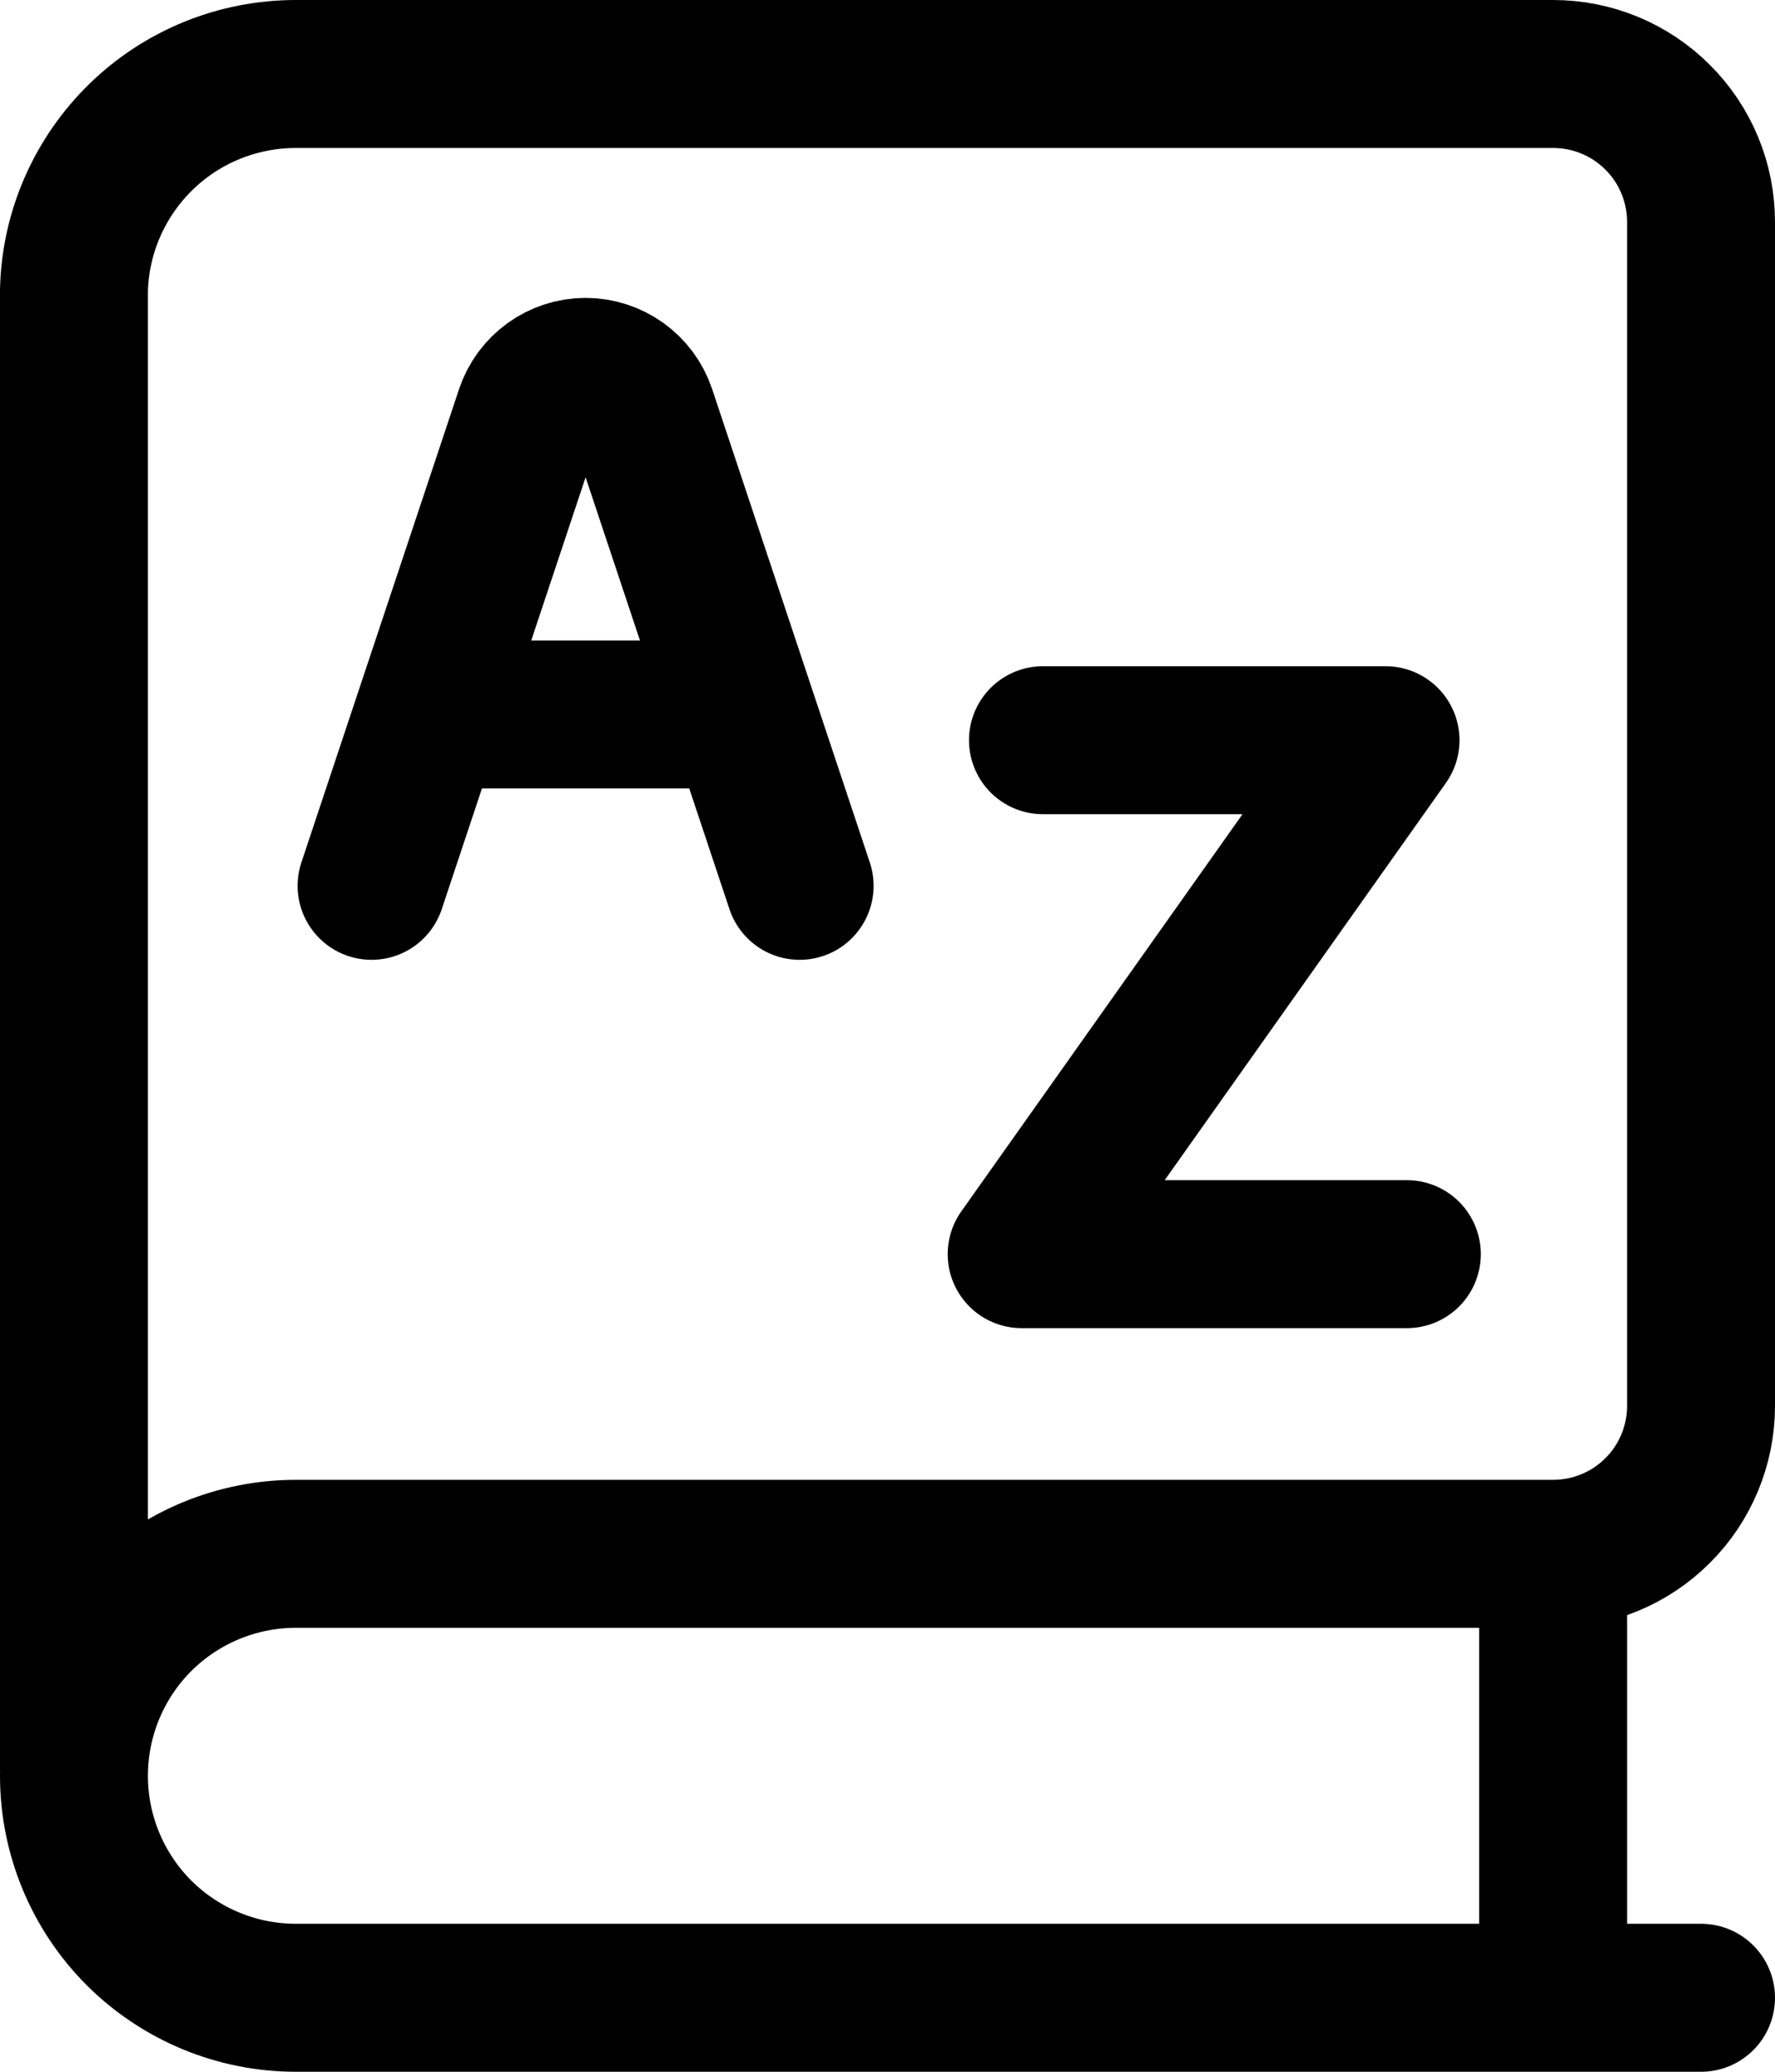 <svg width="12" height="14" viewBox="0 0 12 14" fill="none" xmlns="http://www.w3.org/2000/svg">
<path d="M11.5 13.5H2C1.602 13.5 1.221 13.342 0.939 13.061C0.658 12.779 0.5 12.398 0.5 12C0.5 11.602 0.658 11.221 0.939 10.939C1.221 10.658 1.602 10.5 2 10.5H10.5M10.5 10.5C10.765 10.5 11.02 10.395 11.207 10.207C11.395 10.02 11.5 9.765 11.5 9.5V1.5C11.5 1.235 11.395 0.98 11.207 0.793C11.02 0.605 10.765 0.5 10.5 0.5H2C1.609 0.5 1.233 0.652 0.953 0.925C0.673 1.198 0.51 1.569 0.5 1.96V11.96M10.5 10.5V13.5" stroke="black" stroke-linecap="round" stroke-linejoin="round"/>
<path d="M7.051 5.002H9.367L6.907 8.475H9.511M2.512 5.986L3.578 2.787C3.605 2.707 3.656 2.638 3.724 2.589C3.792 2.54 3.874 2.513 3.958 2.513C4.131 2.513 4.285 2.623 4.34 2.787L5.406 5.986M2.898 4.828H5.02" stroke="black" stroke-linecap="round" stroke-linejoin="round"/>
</svg>
